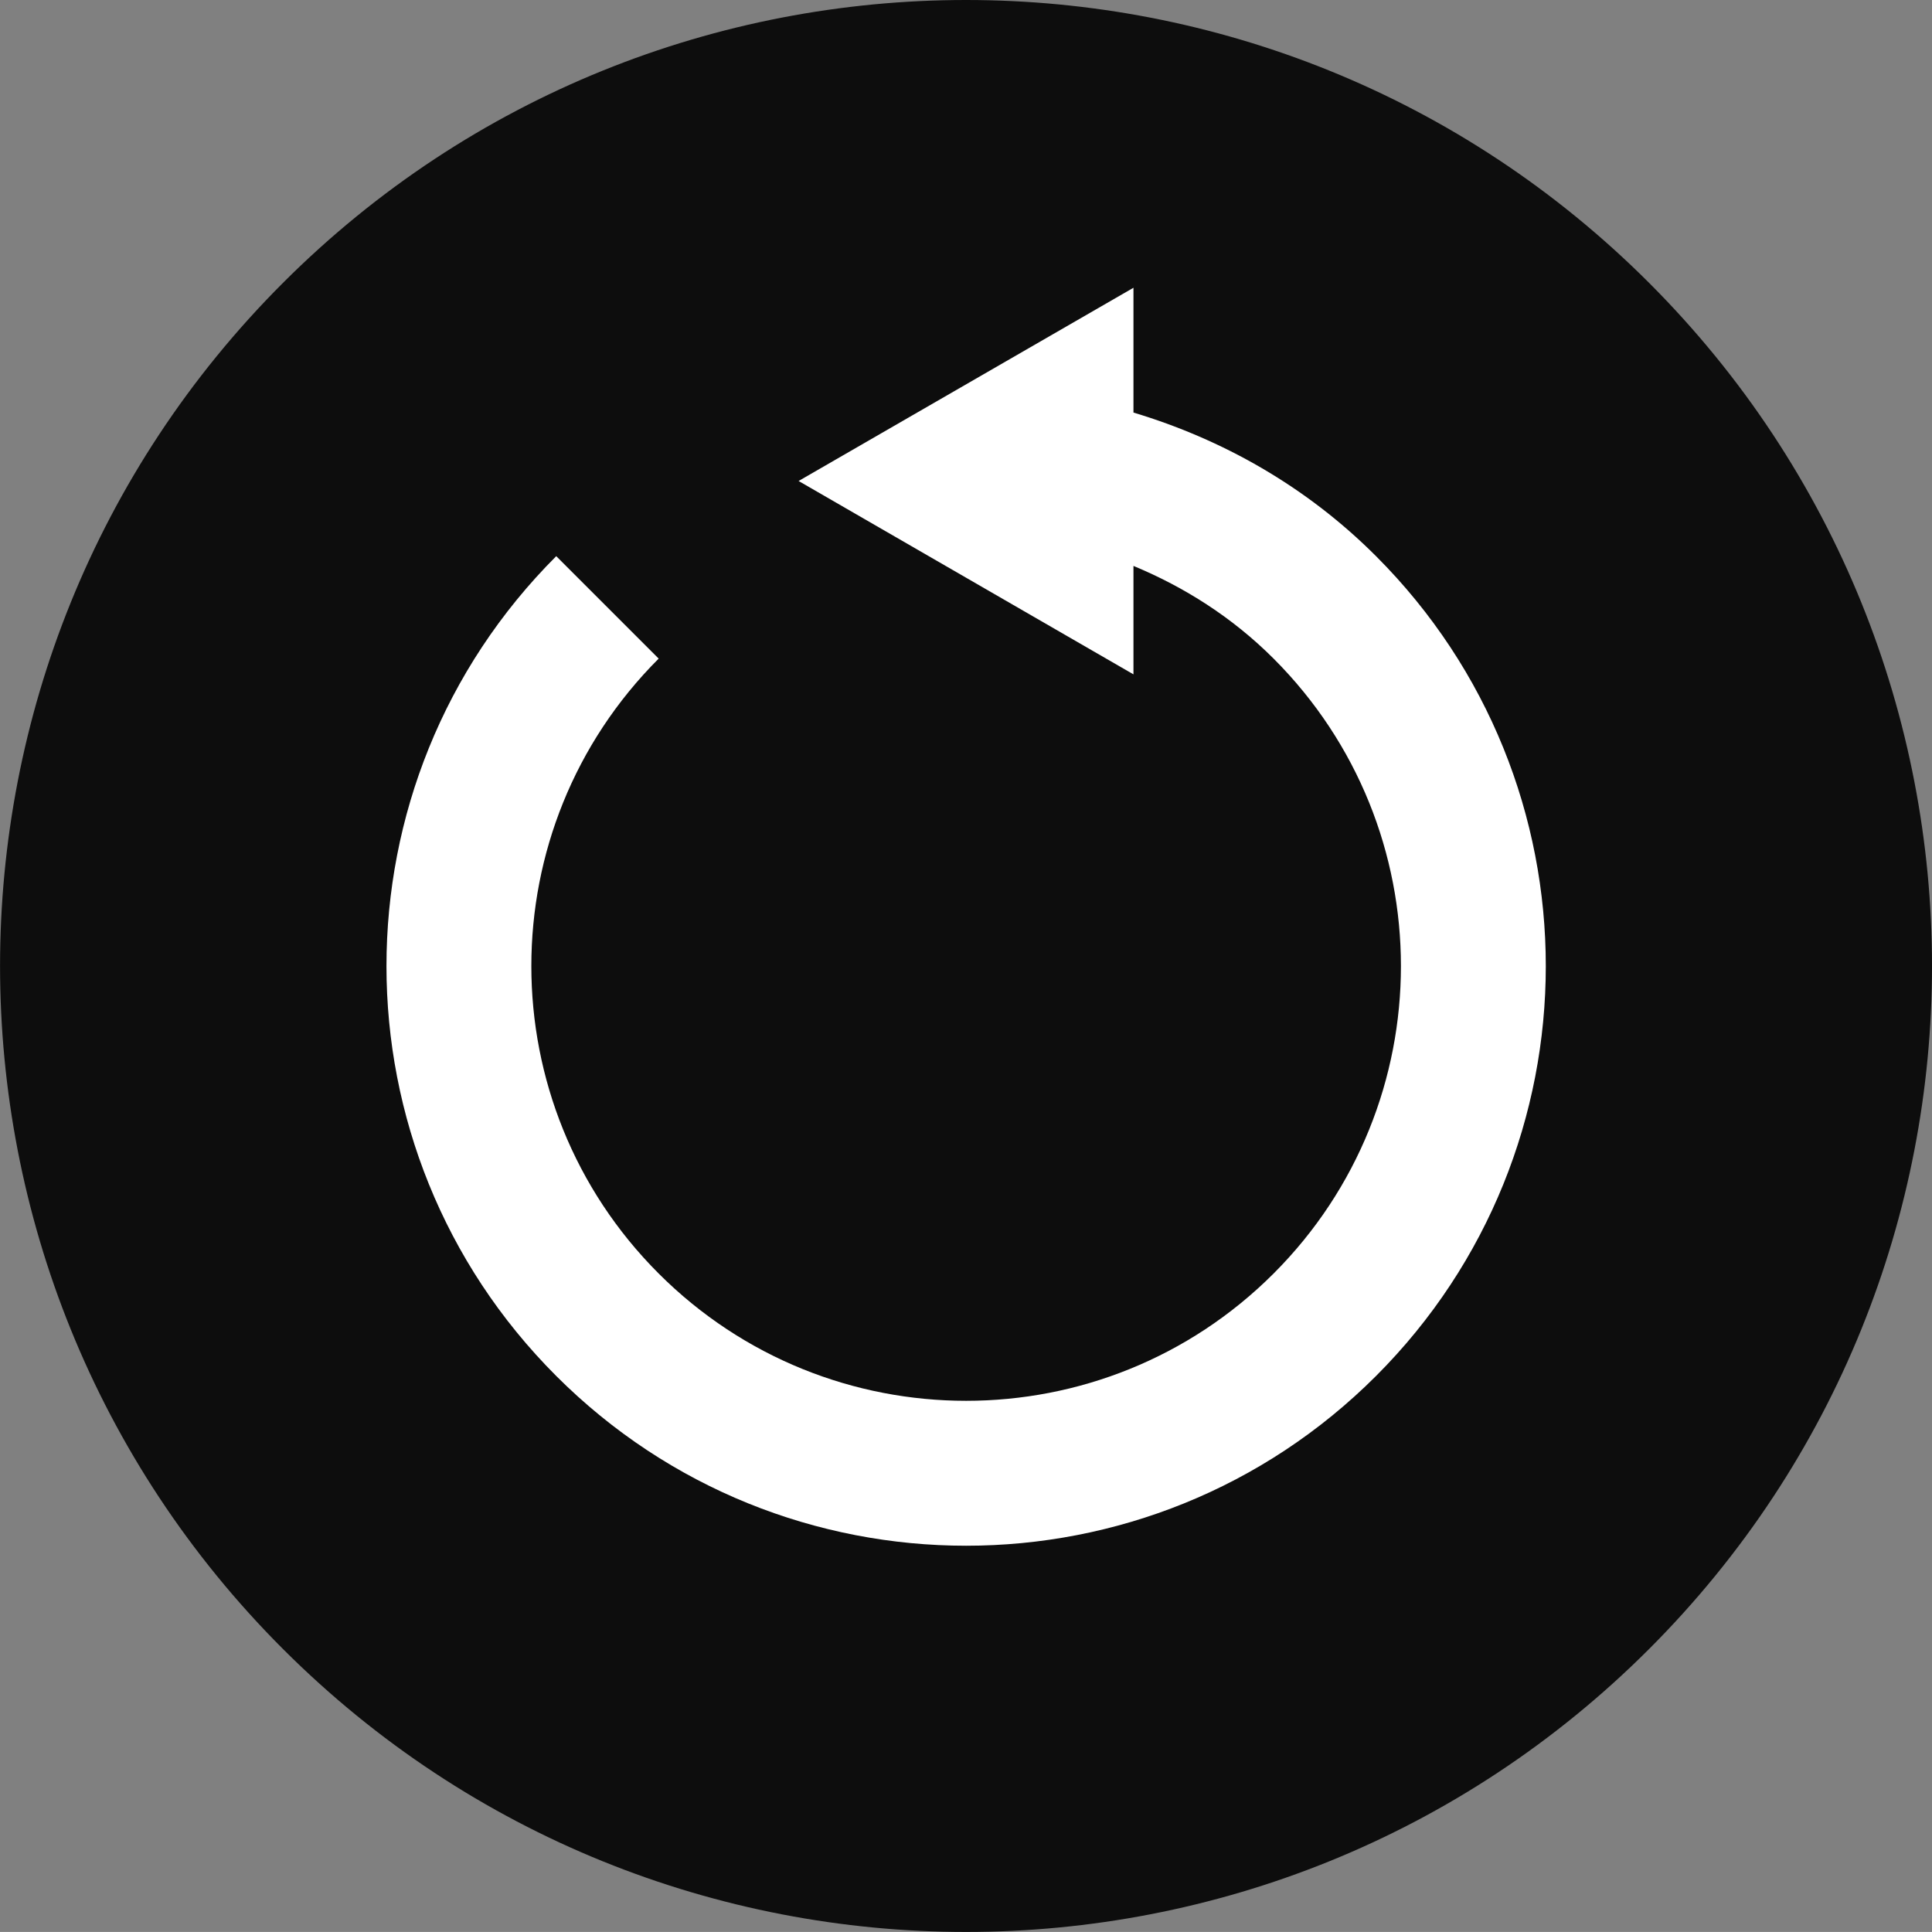 <?xml version="1.0" encoding="UTF-8"?>
<svg xmlns="http://www.w3.org/2000/svg" xmlns:xlink="http://www.w3.org/1999/xlink" clip-rule="evenodd" stroke-miterlimit="10" viewBox="283.46 1417.32 283.46 283.45">
    <rect x="283.46" y="1417.32" width="283.46" height="283.45" fill="#808080" stroke="none"/>
    <desc>SVG generated by Lineform</desc>
    <defs/>
    <g>
        <path d="M 425.20 1417.32 C 388.92 1417.32 352.65 1431.15 324.98 1458.82 C 269.63 1514.17 269.63 1603.91 324.98 1659.26 C 380.33 1714.61 470.06 1714.61 525.41 1659.26 C 580.76 1603.91 580.76 1514.17 525.41 1458.82 C 497.74 1431.15 461.47 1417.32 425.20 1417.32 Z M 425.20 1417.32 " fill="#000000" fill-opacity="0.90"/>
        <path d="M 449.76 1459.54 L 449.76 1477.85 C 462.77 1481.76 475.08 1488.64 485.35 1498.92 C 518.56 1532.13 518.56 1585.99 485.35 1619.20 C 452.14 1652.41 398.28 1652.41 365.07 1619.20 C 331.86 1585.99 331.86 1532.13 365.07 1498.92 L 380.10 1513.95 C 355.19 1538.86 355.19 1579.26 380.10 1604.17 C 405.01 1629.07 445.41 1629.07 470.32 1604.17 C 495.23 1579.26 495.23 1538.86 470.32 1513.95 C 464.25 1507.88 457.22 1503.45 449.76 1500.35 L 449.76 1516.26 L 400.63 1487.89 L 449.76 1459.54 Z M 449.76 1459.54 " fill="#FFFFFF"/>
    </g>
</svg>